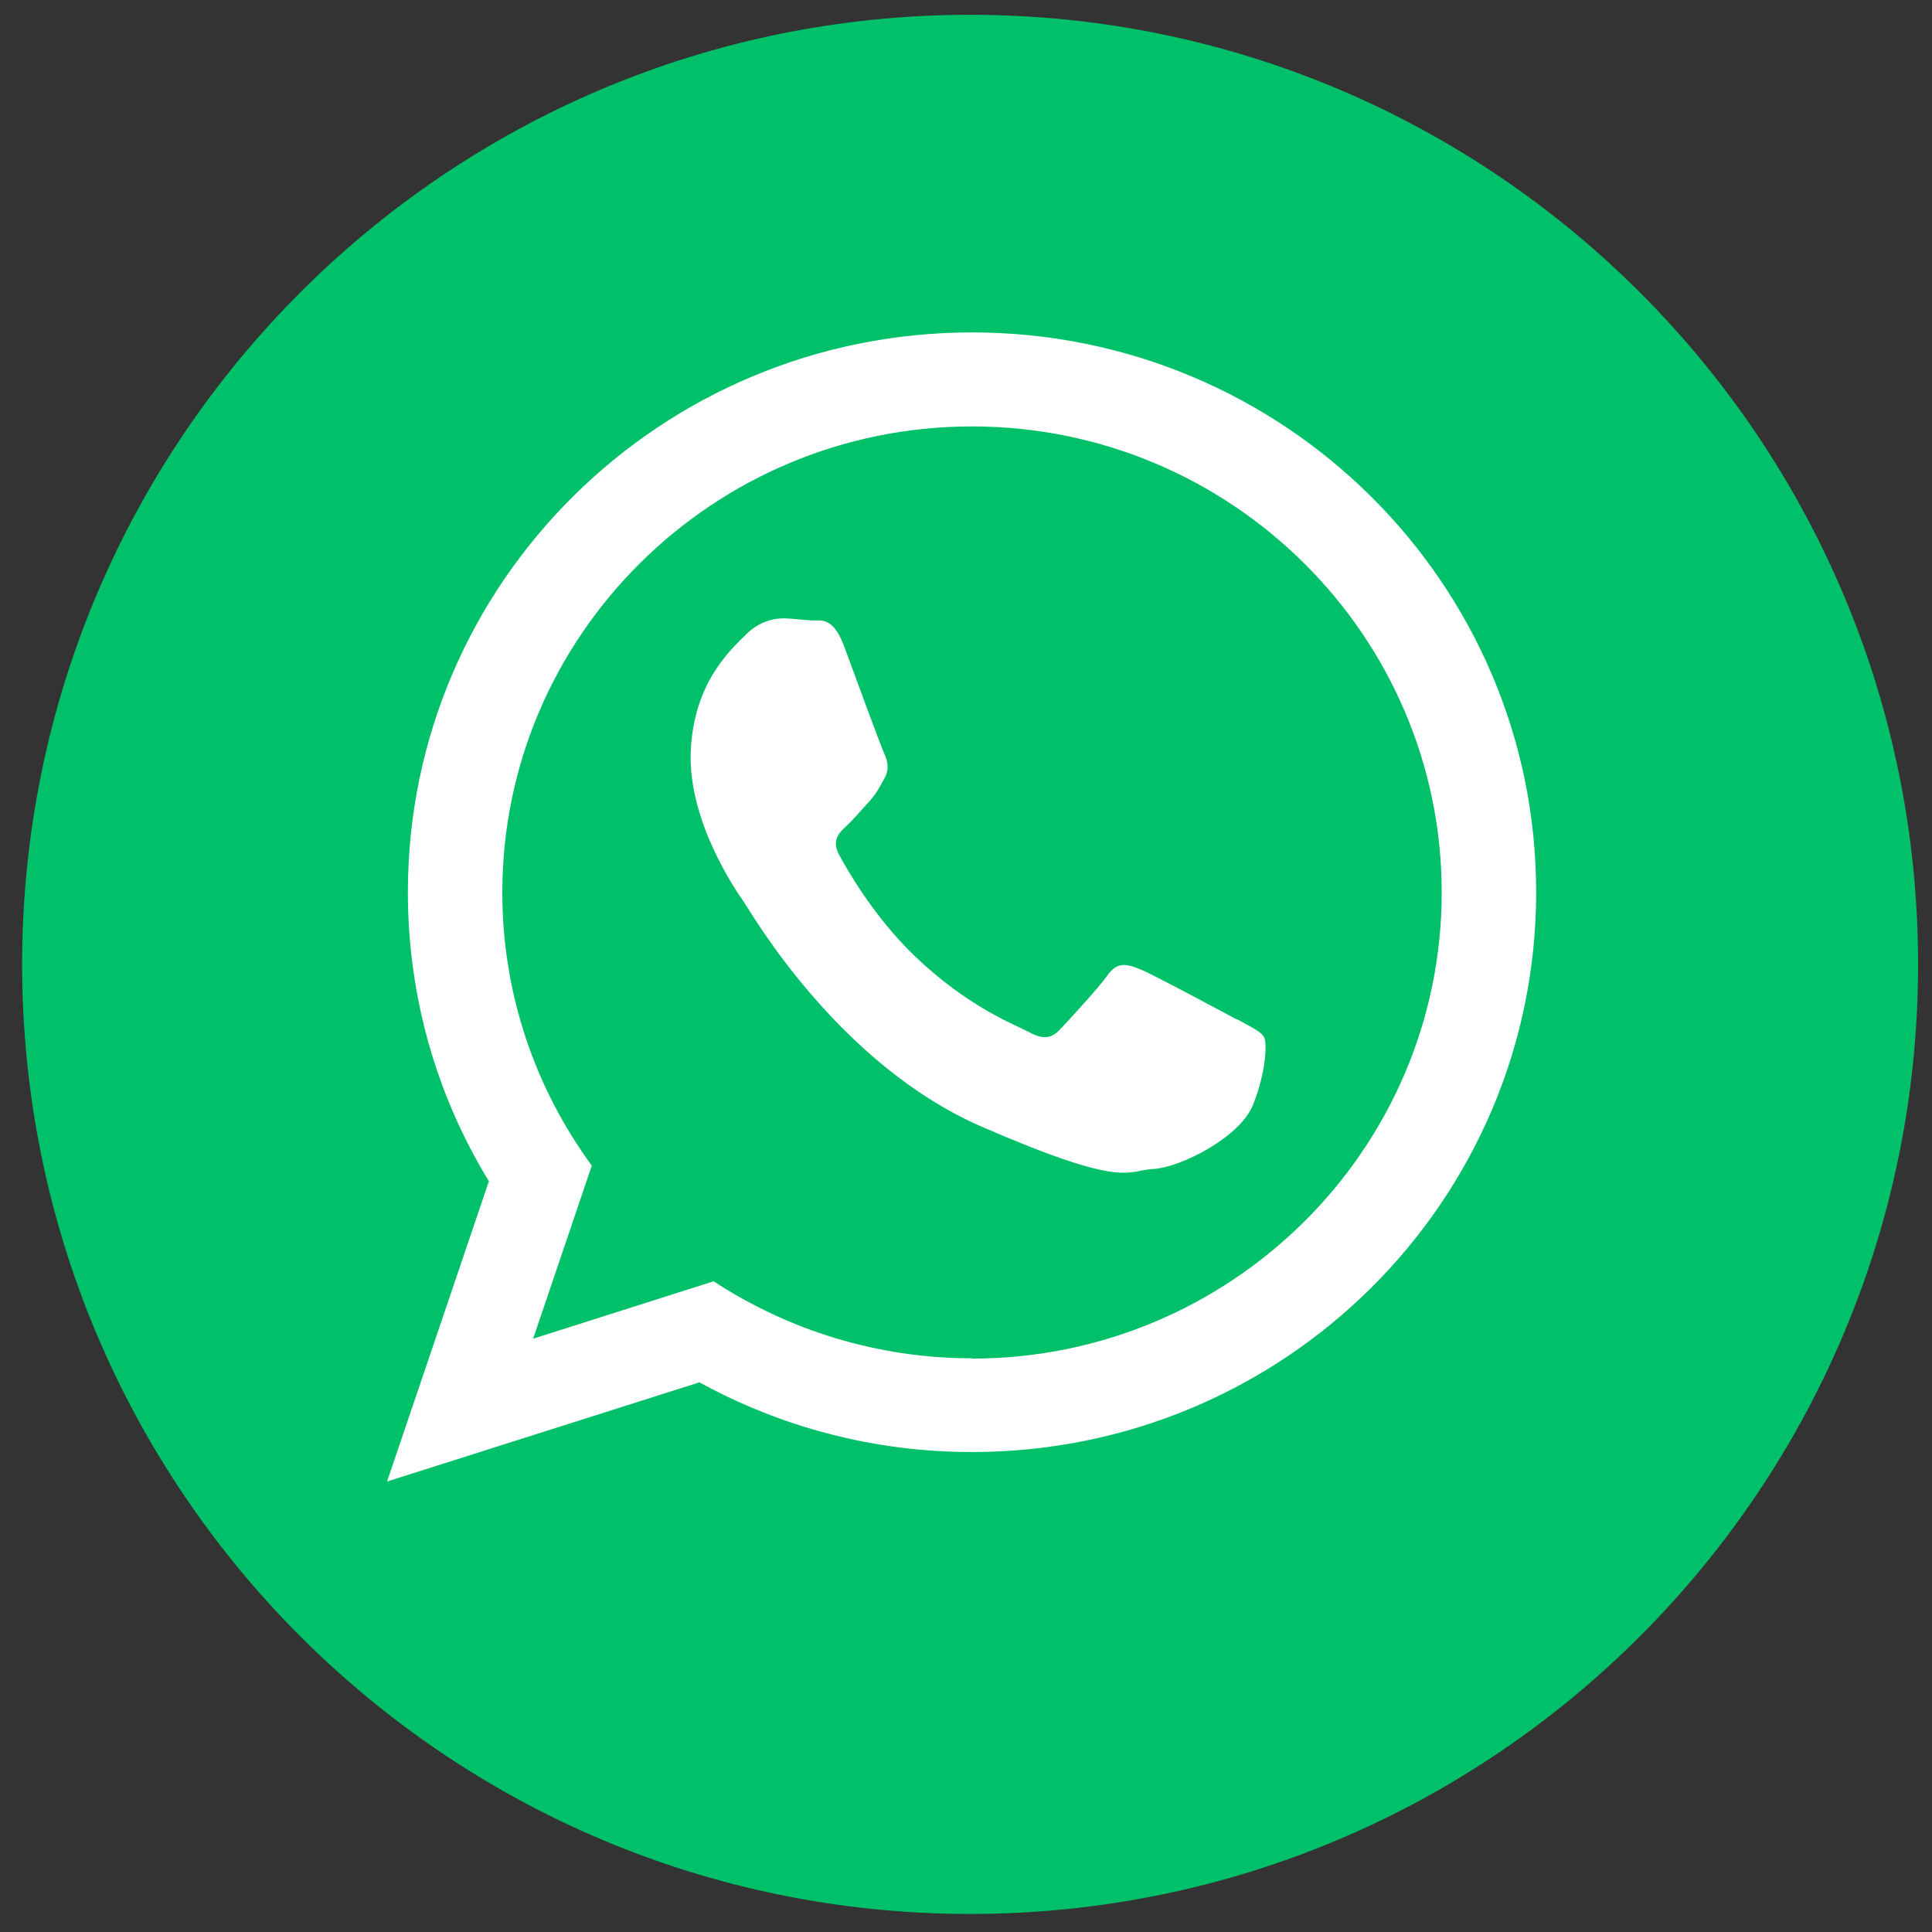<svg width="35" height="35" viewBox="0 0 35 35" fill="none" xmlns="http://www.w3.org/2000/svg">
<rect x="0" y="0" width="35" height="35" fill="#333333" stroke="none"/>
<path d="M17.574 34.673C27.059 34.673 34.748 26.971 34.748 17.471C34.748 7.97 27.059 0.268 17.574 0.268C8.09 0.268 0.401 7.97 0.401 17.471C0.401 26.971 8.09 34.673 17.574 34.673Z" fill="#00C169"/>
<path fillRule="evenodd" clipRule="evenodd" d="M22.404 18.467C22.147 18.33 20.889 17.654 20.655 17.559C20.421 17.465 20.245 17.412 20.064 17.668C19.883 17.919 19.358 18.486 19.201 18.652C19.044 18.817 18.891 18.836 18.634 18.694C18.376 18.557 17.547 18.25 16.584 17.332C15.836 16.618 15.345 15.752 15.202 15.487C15.059 15.222 15.202 15.085 15.335 14.962C15.459 14.849 15.607 14.669 15.745 14.522C15.879 14.376 15.926 14.272 16.022 14.101C16.117 13.931 16.079 13.78 16.017 13.647C15.955 13.515 15.483 12.224 15.287 11.694C15.087 11.169 14.868 11.244 14.716 11.24C14.563 11.235 14.391 11.207 14.215 11.202C14.039 11.197 13.757 11.249 13.509 11.5C13.262 11.751 12.561 12.351 12.513 13.624C12.466 14.896 13.352 16.164 13.476 16.339C13.6 16.518 15.173 19.276 17.785 20.411C20.398 21.547 20.412 21.201 20.893 21.177C21.375 21.154 22.462 20.61 22.7 20.014C22.938 19.418 22.957 18.898 22.9 18.789C22.838 18.68 22.667 18.609 22.414 18.467H22.404ZM17.609 24.607C15.883 24.607 14.272 24.091 12.928 23.212L9.658 24.252L10.721 21.116C9.701 19.725 9.1 18.013 9.1 16.168C9.1 11.514 12.918 7.725 17.609 7.725C22.3 7.725 26.118 11.514 26.118 16.168C26.118 20.823 22.3 24.612 17.609 24.612V24.607ZM17.609 6.022C11.965 6.022 7.389 10.563 7.389 16.164C7.389 18.079 7.923 19.872 8.857 21.4L7.012 26.839L12.671 25.042C14.134 25.846 15.817 26.305 17.609 26.305C23.253 26.305 27.829 21.764 27.829 16.164C27.829 10.563 23.253 6.022 17.609 6.022Z" fill="white"/>
</svg>
